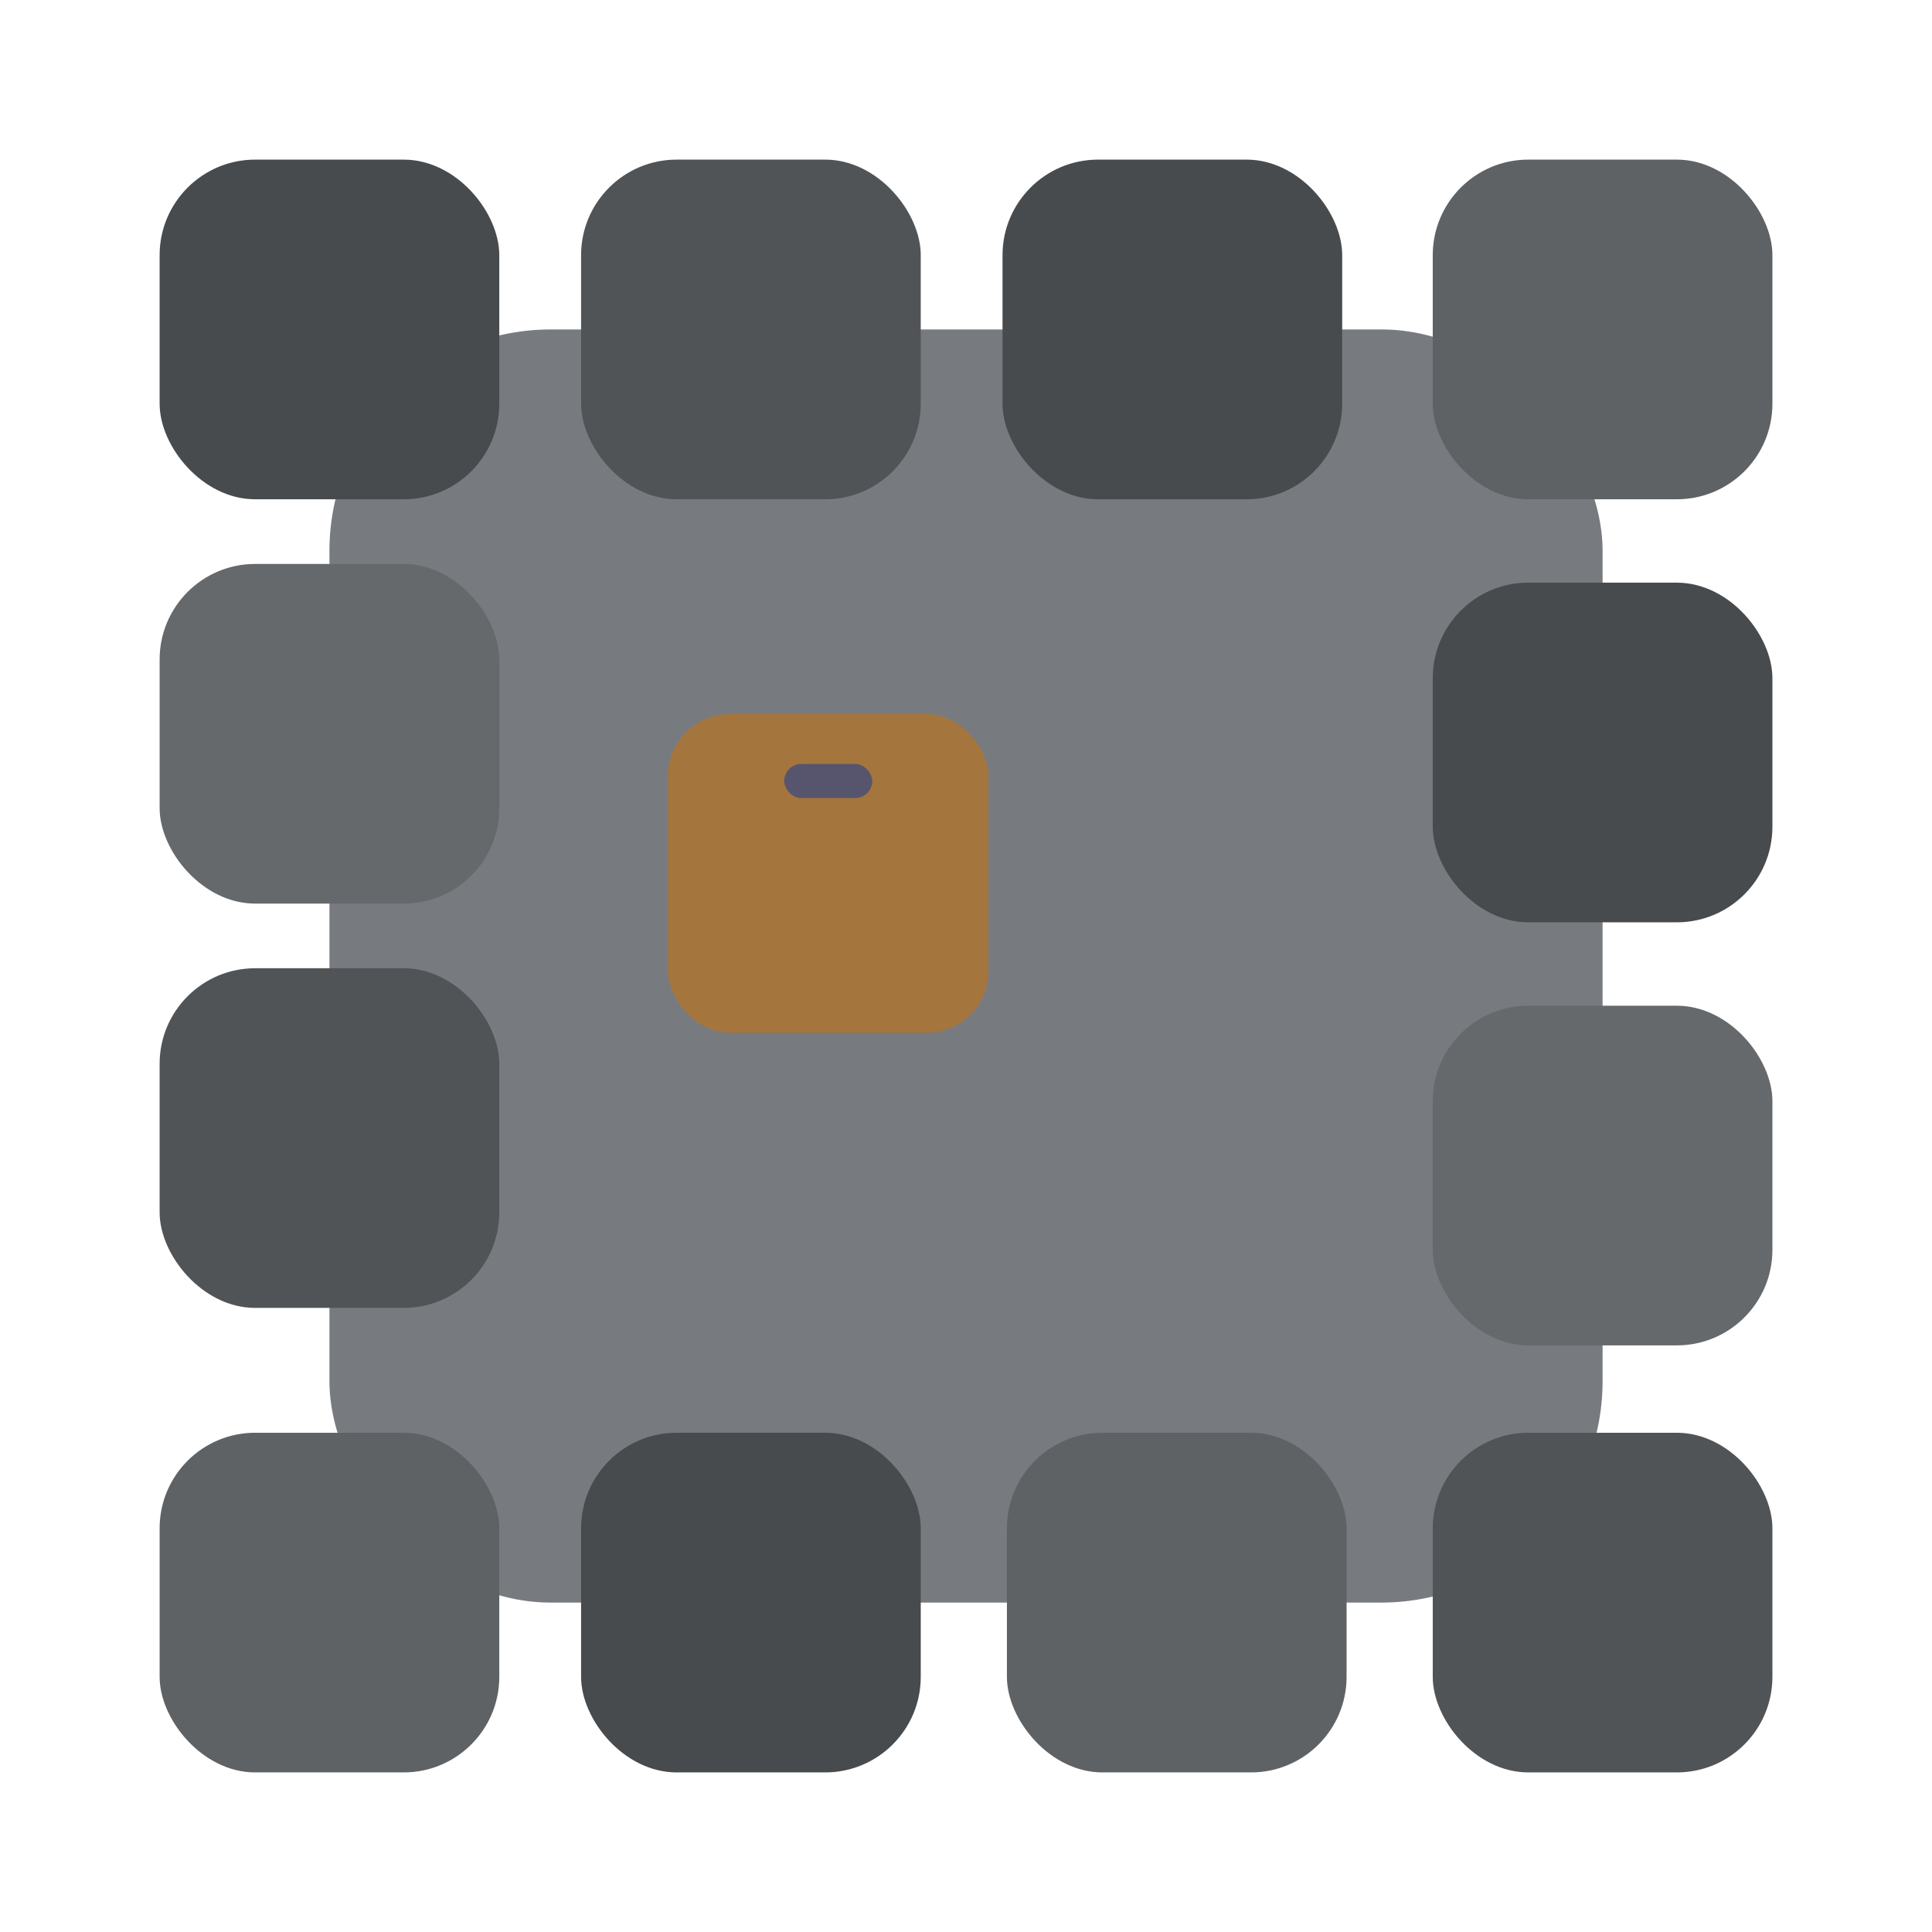 <?xml version="1.0" encoding="UTF-8" standalone="no"?>
<!-- Created with Inkscape (http://www.inkscape.org/) -->

<svg
   width="256"
   height="256"
   viewBox="0 0 67.733 67.733"
   version="1.1"
   id="svg1"
   sodipodi:docname="tower.svg"
   inkscape:version="1.3 (0e150ed6c4, 2023-07-21)"
   xmlns:inkscape="http://www.inkscape.org/namespaces/inkscape"
   xmlns:sodipodi="http://sodipodi.sourceforge.net/DTD/sodipodi-0.dtd"
   xmlns="http://www.w3.org/2000/svg"
   xmlns:svg="http://www.w3.org/2000/svg">
  <sodipodi:namedview
     id="namedview1"
     pagecolor="#000000"
     bordercolor="#000000"
     borderopacity="0.25"
     inkscape:showpageshadow="false"
     inkscape:pageopacity="0.0"
     inkscape:pagecheckerboard="true"
     inkscape:deskcolor="#d1d1d1"
     inkscape:document-units="mm"
     inkscape:zoom="1.1890995"
     inkscape:cx="264.06537"
     inkscape:cy="211.50459"
     inkscape:window-width="1858"
     inkscape:window-height="1057"
     inkscape:window-x="54"
     inkscape:window-y="-8"
     inkscape:window-maximized="1"
     inkscape:current-layer="layer1" />
  <defs
     id="defs1" />
  <g
     inkscape:label="Layer 1"
     inkscape:groupmode="layer"
     id="layer1">
    <rect
       style="fill:#777b7f;fill-opacity:1;stroke-width:21.569;stroke-linecap:round;stroke-linejoin:round;stroke-dashoffset:0.6"
       id="rect8"
       width="44.634"
       height="44.634"
       x="11.55"
       y="11.55"
       ry="7.758" />
    <rect
       style="fill:#5e6265;fill-opacity:1;stroke-width:5.754;stroke-linecap:round;stroke-linejoin:round;stroke-dashoffset:0.6"
       id="rect8-0"
       width="11.908"
       height="11.908"
       x="50.23"
       y="5.596"
       ry="3.35" />
    <rect
       style="fill:#515457;fill-opacity:1;stroke-width:5.754;stroke-linecap:round;stroke-linejoin:round;stroke-dashoffset:0.6"
       id="rect12"
       width="11.908"
       height="11.908"
       x="50.23"
       y="50.23"
       ry="3.35" />
    <rect
       style="fill:#65696c;fill-opacity:1;stroke-width:5.754;stroke-linecap:round;stroke-linejoin:round;stroke-dashoffset:0.6"
       id="rect13"
       width="11.908"
       height="11.908"
       x="50.23"
       y="35.259"
       ry="3.35" />
    <rect
       style="fill:#5e6265;fill-opacity:1;stroke-width:5.754;stroke-linecap:round;stroke-linejoin:round;stroke-dashoffset:0.6"
       id="rect14"
       width="11.908"
       height="11.908"
       x="5.596"
       y="50.23"
       ry="3.35" />
    <rect
       style="fill:#484b4d;fill-opacity:1;stroke-width:5.754;stroke-linecap:round;stroke-linejoin:round;stroke-dashoffset:0.6"
       id="rect15"
       width="11.908"
       height="11.908"
       x="5.596"
       y="5.596"
       ry="3.35" />
    <rect
       style="fill:#484b4d;fill-opacity:1;stroke-width:5.754;stroke-linecap:round;stroke-linejoin:round;stroke-dashoffset:0.6"
       id="rect1"
       width="11.908"
       height="11.908"
       x="50.23"
       y="20.427"
       ry="3.35" />
    <rect
       style="fill:#5e6265;fill-opacity:1;stroke-width:5.754;stroke-linecap:round;stroke-linejoin:round;stroke-dashoffset:0.6"
       id="rect2"
       width="11.908"
       height="11.908"
       x="35.301"
       y="50.23"
       ry="3.35" />
    <rect
       style="fill:#484b4d;fill-opacity:1;stroke-width:5.754;stroke-linecap:round;stroke-linejoin:round;stroke-dashoffset:0.6"
       id="rect3"
       width="11.908"
       height="11.908"
       x="20.372"
       y="50.23"
       ry="3.35" />
    <rect
       style="fill:#515457;fill-opacity:1;stroke-width:5.754;stroke-linecap:round;stroke-linejoin:round;stroke-dashoffset:0.6"
       id="rect4"
       width="11.908"
       height="11.908"
       x="5.596"
       y="33.945"
       ry="3.35" />
    <rect
       style="fill:#65696c;fill-opacity:1;stroke-width:5.754;stroke-linecap:round;stroke-linejoin:round;stroke-dashoffset:0.6"
       id="rect5"
       width="11.908"
       height="11.908"
       x="5.596"
       y="19.771"
       ry="3.35" />
    <rect
       style="fill:#515457;fill-opacity:1;stroke-width:5.754;stroke-linecap:round;stroke-linejoin:round;stroke-dashoffset:0.6"
       id="rect6"
       width="11.908"
       height="11.908"
       x="20.372"
       y="5.596"
       ry="3.35" />
    <rect
       style="fill:#484b4d;fill-opacity:1;stroke-width:5.754;stroke-linecap:round;stroke-linejoin:round;stroke-dashoffset:0.6"
       id="rect7"
       width="11.908"
       height="11.908"
       x="35.147"
       y="5.596"
       ry="3.35" />
    <rect
       style="fill:#a5753e;fill-opacity:1;stroke-width:5.26;stroke-linecap:round;stroke-linejoin:round;stroke-dashoffset:0.6"
       id="rect10"
       width="11.235"
       height="11.173"
       x="23.419"
       y="25.034"
       ry="2.169" />
    <rect
       style="fill:#57556e;fill-opacity:1;stroke:none;stroke-width:0.8;stroke-linecap:round;stroke-linejoin:round;stroke-dasharray:none;stroke-dashoffset:0.6;stroke-opacity:1"
       id="rect11"
       width="3.087"
       height="1.196"
       x="27.493"
       y="26.784"
       ry="0.598" />
  </g>
</svg>

